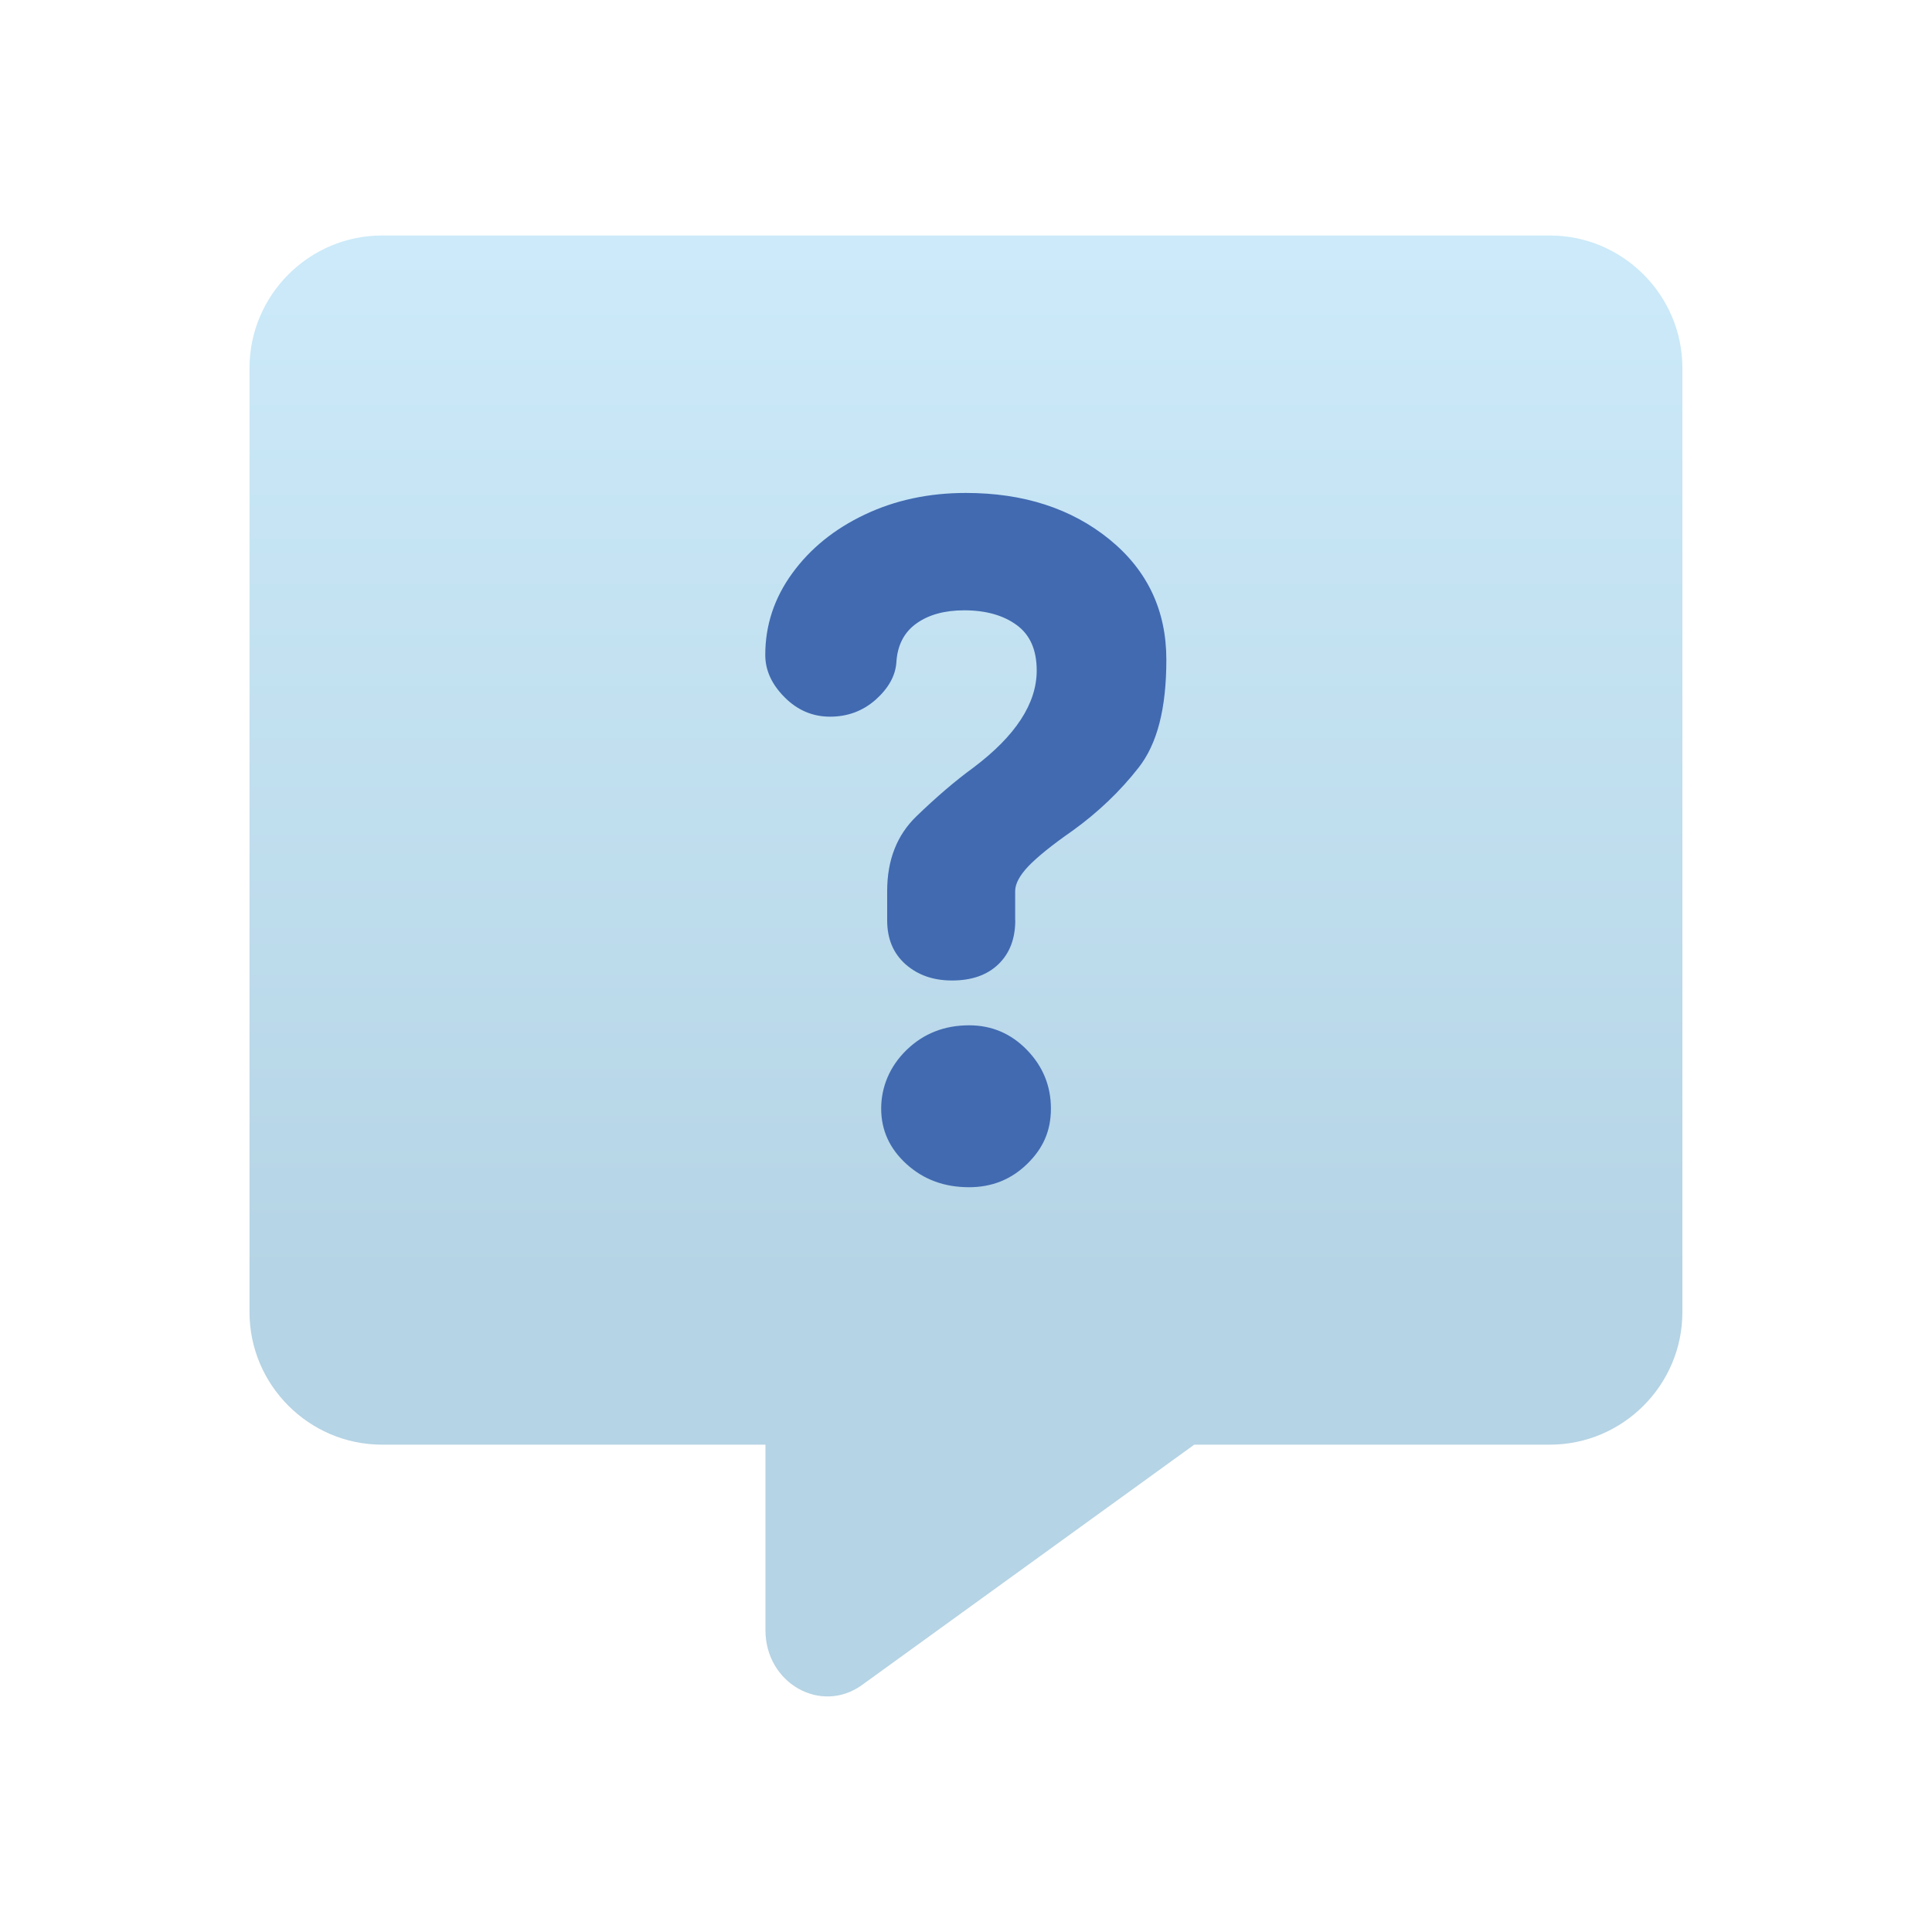 <svg width="20" height="20" viewBox="0 0 20 20" fill="none" xmlns="http://www.w3.org/2000/svg">
<path d="M16.045 2.438H3.954C3.2 2.438 2.583 3.055 2.583 3.809V13.584C2.583 14.338 3.2 14.955 3.954 14.955H7.924V16.876C7.924 17.425 8.499 17.751 8.925 17.442L12.363 14.955H16.045C16.799 14.955 17.416 14.338 17.416 13.584V3.809C17.416 3.055 16.799 2.438 16.045 2.438Z" fill="url(#paint0_linear_87_7937)"/>
<path d="M10.51 9.527C10.51 9.719 10.451 9.871 10.334 9.983C10.217 10.095 10.057 10.15 9.855 10.15C9.663 10.15 9.503 10.095 9.375 9.983C9.248 9.871 9.184 9.72 9.184 9.527V9.224C9.184 8.904 9.284 8.646 9.487 8.45C9.69 8.254 9.886 8.085 10.077 7.946C10.514 7.617 10.732 7.282 10.732 6.941C10.732 6.728 10.663 6.571 10.524 6.47C10.386 6.369 10.204 6.318 9.982 6.318C9.779 6.318 9.614 6.363 9.487 6.454C9.36 6.544 9.289 6.68 9.279 6.86C9.268 6.999 9.196 7.126 9.064 7.244C8.931 7.361 8.773 7.419 8.593 7.419C8.413 7.419 8.255 7.352 8.123 7.219C7.989 7.085 7.922 6.939 7.922 6.78C7.922 6.471 8.016 6.189 8.202 5.934C8.388 5.678 8.639 5.475 8.952 5.327C9.265 5.178 9.614 5.103 9.998 5.103C10.595 5.103 11.089 5.263 11.483 5.582C11.877 5.902 12.074 6.318 12.074 6.829C12.074 7.34 11.978 7.702 11.787 7.946C11.595 8.192 11.366 8.41 11.101 8.601C10.888 8.749 10.736 8.873 10.645 8.968C10.554 9.064 10.509 9.15 10.509 9.224V9.527H10.51ZM10.032 12.29C9.776 12.29 9.561 12.211 9.385 12.051C9.209 11.891 9.122 11.7 9.122 11.476C9.122 11.252 9.21 11.039 9.385 10.869C9.56 10.699 9.776 10.614 10.032 10.614C10.266 10.614 10.466 10.699 10.631 10.869C10.796 11.039 10.879 11.242 10.879 11.476C10.879 11.71 10.796 11.891 10.631 12.051C10.466 12.211 10.266 12.29 10.032 12.29Z" fill="#416AB1"/>
<defs>
<linearGradient id="paint0_linear_87_7937" x1="9.999" y1="2.568" x2="9.999" y2="13.252" gradientUnits="userSpaceOnUse">
<stop stop-color="#CCEAF9"/>
<stop offset="1" stop-color="#B5D4E5"/>
</linearGradient>
</defs>
</svg>
